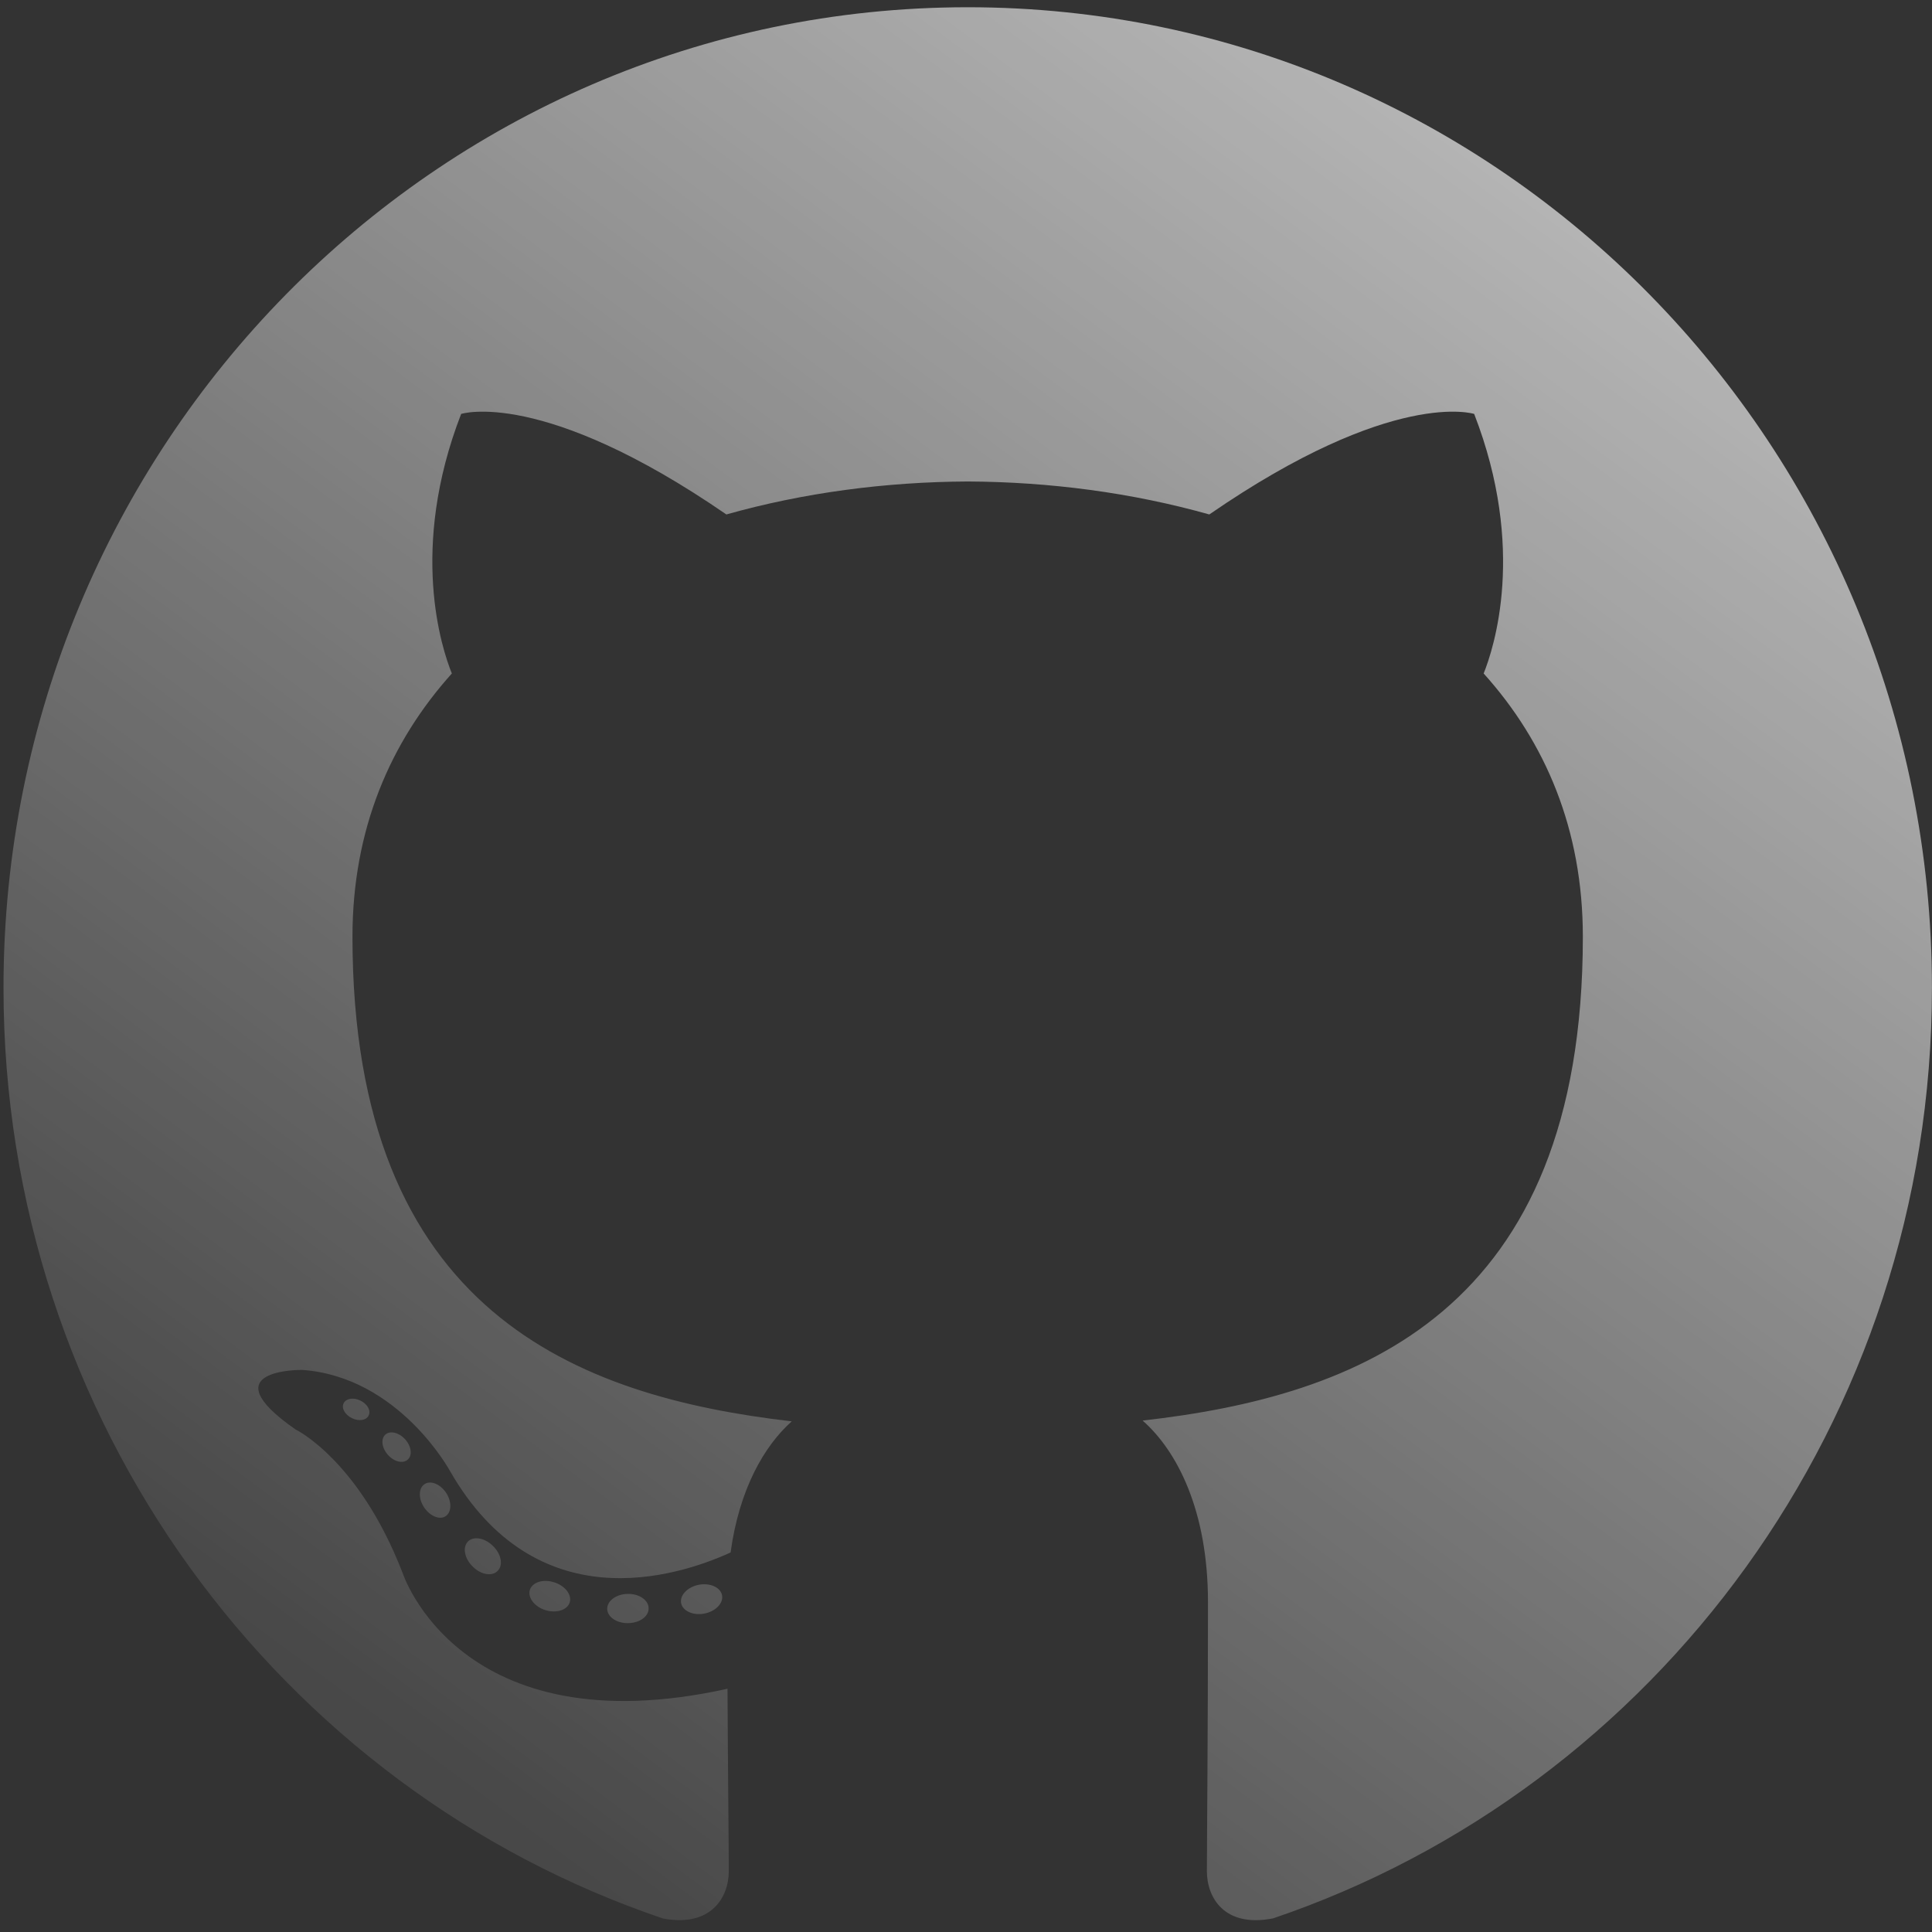 <svg width="32" height="32" viewBox="0 0 32 32" fill="none" xmlns="http://www.w3.org/2000/svg">
<rect x="0" y="0" width="32" height="32" fill="#333333" stroke="none"/>
<path fill-rule="evenodd" clip-rule="evenodd" d="M16.029 0.12C7.21 0.12 0.058 7.392 0.058 16.363C0.058 23.54 4.634 29.628 10.98 31.776C11.778 31.927 12.071 31.424 12.071 30.995C12.071 30.608 12.056 29.328 12.05 27.971C7.606 28.953 6.669 26.054 6.669 26.054C5.942 24.177 4.896 23.677 4.896 23.677C3.447 22.669 5.005 22.69 5.005 22.69C6.609 22.804 7.453 24.364 7.453 24.364C8.877 26.847 11.189 26.129 12.101 25.714C12.244 24.665 12.658 23.948 13.114 23.542C9.567 23.131 5.838 21.739 5.838 15.515C5.838 13.741 6.462 12.292 7.484 11.155C7.318 10.745 6.771 9.094 7.638 6.856C7.638 6.856 8.98 6.42 12.031 8.521C13.305 8.161 14.672 7.981 16.029 7.975C17.386 7.981 18.753 8.161 20.03 8.521C23.078 6.42 24.417 6.856 24.417 6.856C25.286 9.094 24.739 10.745 24.574 11.155C25.598 12.292 26.217 13.741 26.217 15.515C26.217 21.753 22.481 23.127 18.925 23.529C19.498 24.033 20.008 25.022 20.008 26.537C20.008 28.71 19.99 30.46 19.99 30.995C19.99 31.427 20.277 31.934 21.087 31.774C27.429 29.624 31.999 23.537 31.999 16.363C31.999 7.392 24.849 0.12 16.029 0.12Z" fill="url(#paint0_linear_111_66)"/>
<path fill-rule="evenodd" clip-rule="evenodd" d="M6.107 23.442C6.072 23.523 5.947 23.547 5.834 23.491C5.718 23.438 5.653 23.328 5.69 23.247C5.725 23.164 5.85 23.141 5.965 23.196C6.081 23.25 6.147 23.361 6.107 23.442Z" fill="url(#paint1_linear_111_66)"/>
<path fill-rule="evenodd" clip-rule="evenodd" d="M6.754 24.175C6.678 24.247 6.529 24.214 6.428 24.1C6.324 23.987 6.304 23.836 6.381 23.763C6.46 23.691 6.604 23.724 6.709 23.838C6.813 23.952 6.834 24.103 6.754 24.175Z" fill="url(#paint2_linear_111_66)"/>
<path fill-rule="evenodd" clip-rule="evenodd" d="M7.384 25.111C7.286 25.18 7.126 25.115 7.027 24.971C6.929 24.826 6.929 24.653 7.029 24.584C7.128 24.514 7.286 24.577 7.386 24.72C7.484 24.867 7.484 25.04 7.384 25.111Z" fill="url(#paint3_linear_111_66)"/>
<path fill-rule="evenodd" clip-rule="evenodd" d="M8.246 26.015C8.159 26.113 7.972 26.087 7.836 25.953C7.696 25.822 7.658 25.636 7.745 25.538C7.834 25.439 8.021 25.467 8.159 25.6C8.298 25.73 8.34 25.918 8.246 26.015Z" fill="url(#paint4_linear_111_66)"/>
<path fill-rule="evenodd" clip-rule="evenodd" d="M9.437 26.539C9.398 26.667 9.218 26.724 9.037 26.67C8.857 26.615 8.739 26.466 8.775 26.337C8.813 26.209 8.993 26.149 9.175 26.207C9.356 26.262 9.474 26.41 9.437 26.539Z" fill="url(#paint5_linear_111_66)"/>
<path fill-rule="evenodd" clip-rule="evenodd" d="M10.743 26.637C10.748 26.771 10.595 26.882 10.405 26.884C10.214 26.889 10.059 26.78 10.057 26.648C10.057 26.513 10.207 26.403 10.398 26.4C10.588 26.396 10.743 26.504 10.743 26.637Z" fill="url(#paint6_linear_111_66)"/>
<path fill-rule="evenodd" clip-rule="evenodd" d="M11.96 26.426C11.982 26.557 11.851 26.691 11.662 26.727C11.477 26.761 11.305 26.681 11.281 26.551C11.258 26.417 11.393 26.283 11.578 26.248C11.767 26.215 11.936 26.293 11.96 26.426Z" fill="url(#paint7_linear_111_66)"/>
<defs>
<linearGradient id="paint0_linear_111_66" x1="42.5" y1="-11.5" x2="8" y2="35" gradientUnits="userSpaceOnUse">
<stop stop-color="white"/>
<stop offset="0.931" stop-color="white" stop-opacity="0.1"/>
</linearGradient>
<linearGradient id="paint1_linear_111_66" x1="42.5" y1="-11.5" x2="8" y2="35" gradientUnits="userSpaceOnUse">
<stop stop-color="white"/>
<stop offset="0.931" stop-color="white" stop-opacity="0.1"/>
</linearGradient>
<linearGradient id="paint2_linear_111_66" x1="42.5" y1="-11.5" x2="8" y2="35" gradientUnits="userSpaceOnUse">
<stop stop-color="white"/>
<stop offset="0.931" stop-color="white" stop-opacity="0.1"/>
</linearGradient>
<linearGradient id="paint3_linear_111_66" x1="42.5" y1="-11.5" x2="8" y2="35" gradientUnits="userSpaceOnUse">
<stop stop-color="white"/>
<stop offset="0.931" stop-color="white" stop-opacity="0.1"/>
</linearGradient>
<linearGradient id="paint4_linear_111_66" x1="42.5" y1="-11.5" x2="8" y2="35" gradientUnits="userSpaceOnUse">
<stop stop-color="white"/>
<stop offset="0.931" stop-color="white" stop-opacity="0.1"/>
</linearGradient>
<linearGradient id="paint5_linear_111_66" x1="42.5" y1="-11.5" x2="8" y2="35" gradientUnits="userSpaceOnUse">
<stop stop-color="white"/>
<stop offset="0.931" stop-color="white" stop-opacity="0.1"/>
</linearGradient>
<linearGradient id="paint6_linear_111_66" x1="42.5" y1="-11.5" x2="8" y2="35" gradientUnits="userSpaceOnUse">
<stop stop-color="white"/>
<stop offset="0.931" stop-color="white" stop-opacity="0.1"/>
</linearGradient>
<linearGradient id="paint7_linear_111_66" x1="42.5" y1="-11.5" x2="8" y2="35" gradientUnits="userSpaceOnUse">
<stop stop-color="white"/>
<stop offset="0.931" stop-color="white" stop-opacity="0.1"/>
</linearGradient>
</defs>
</svg>
